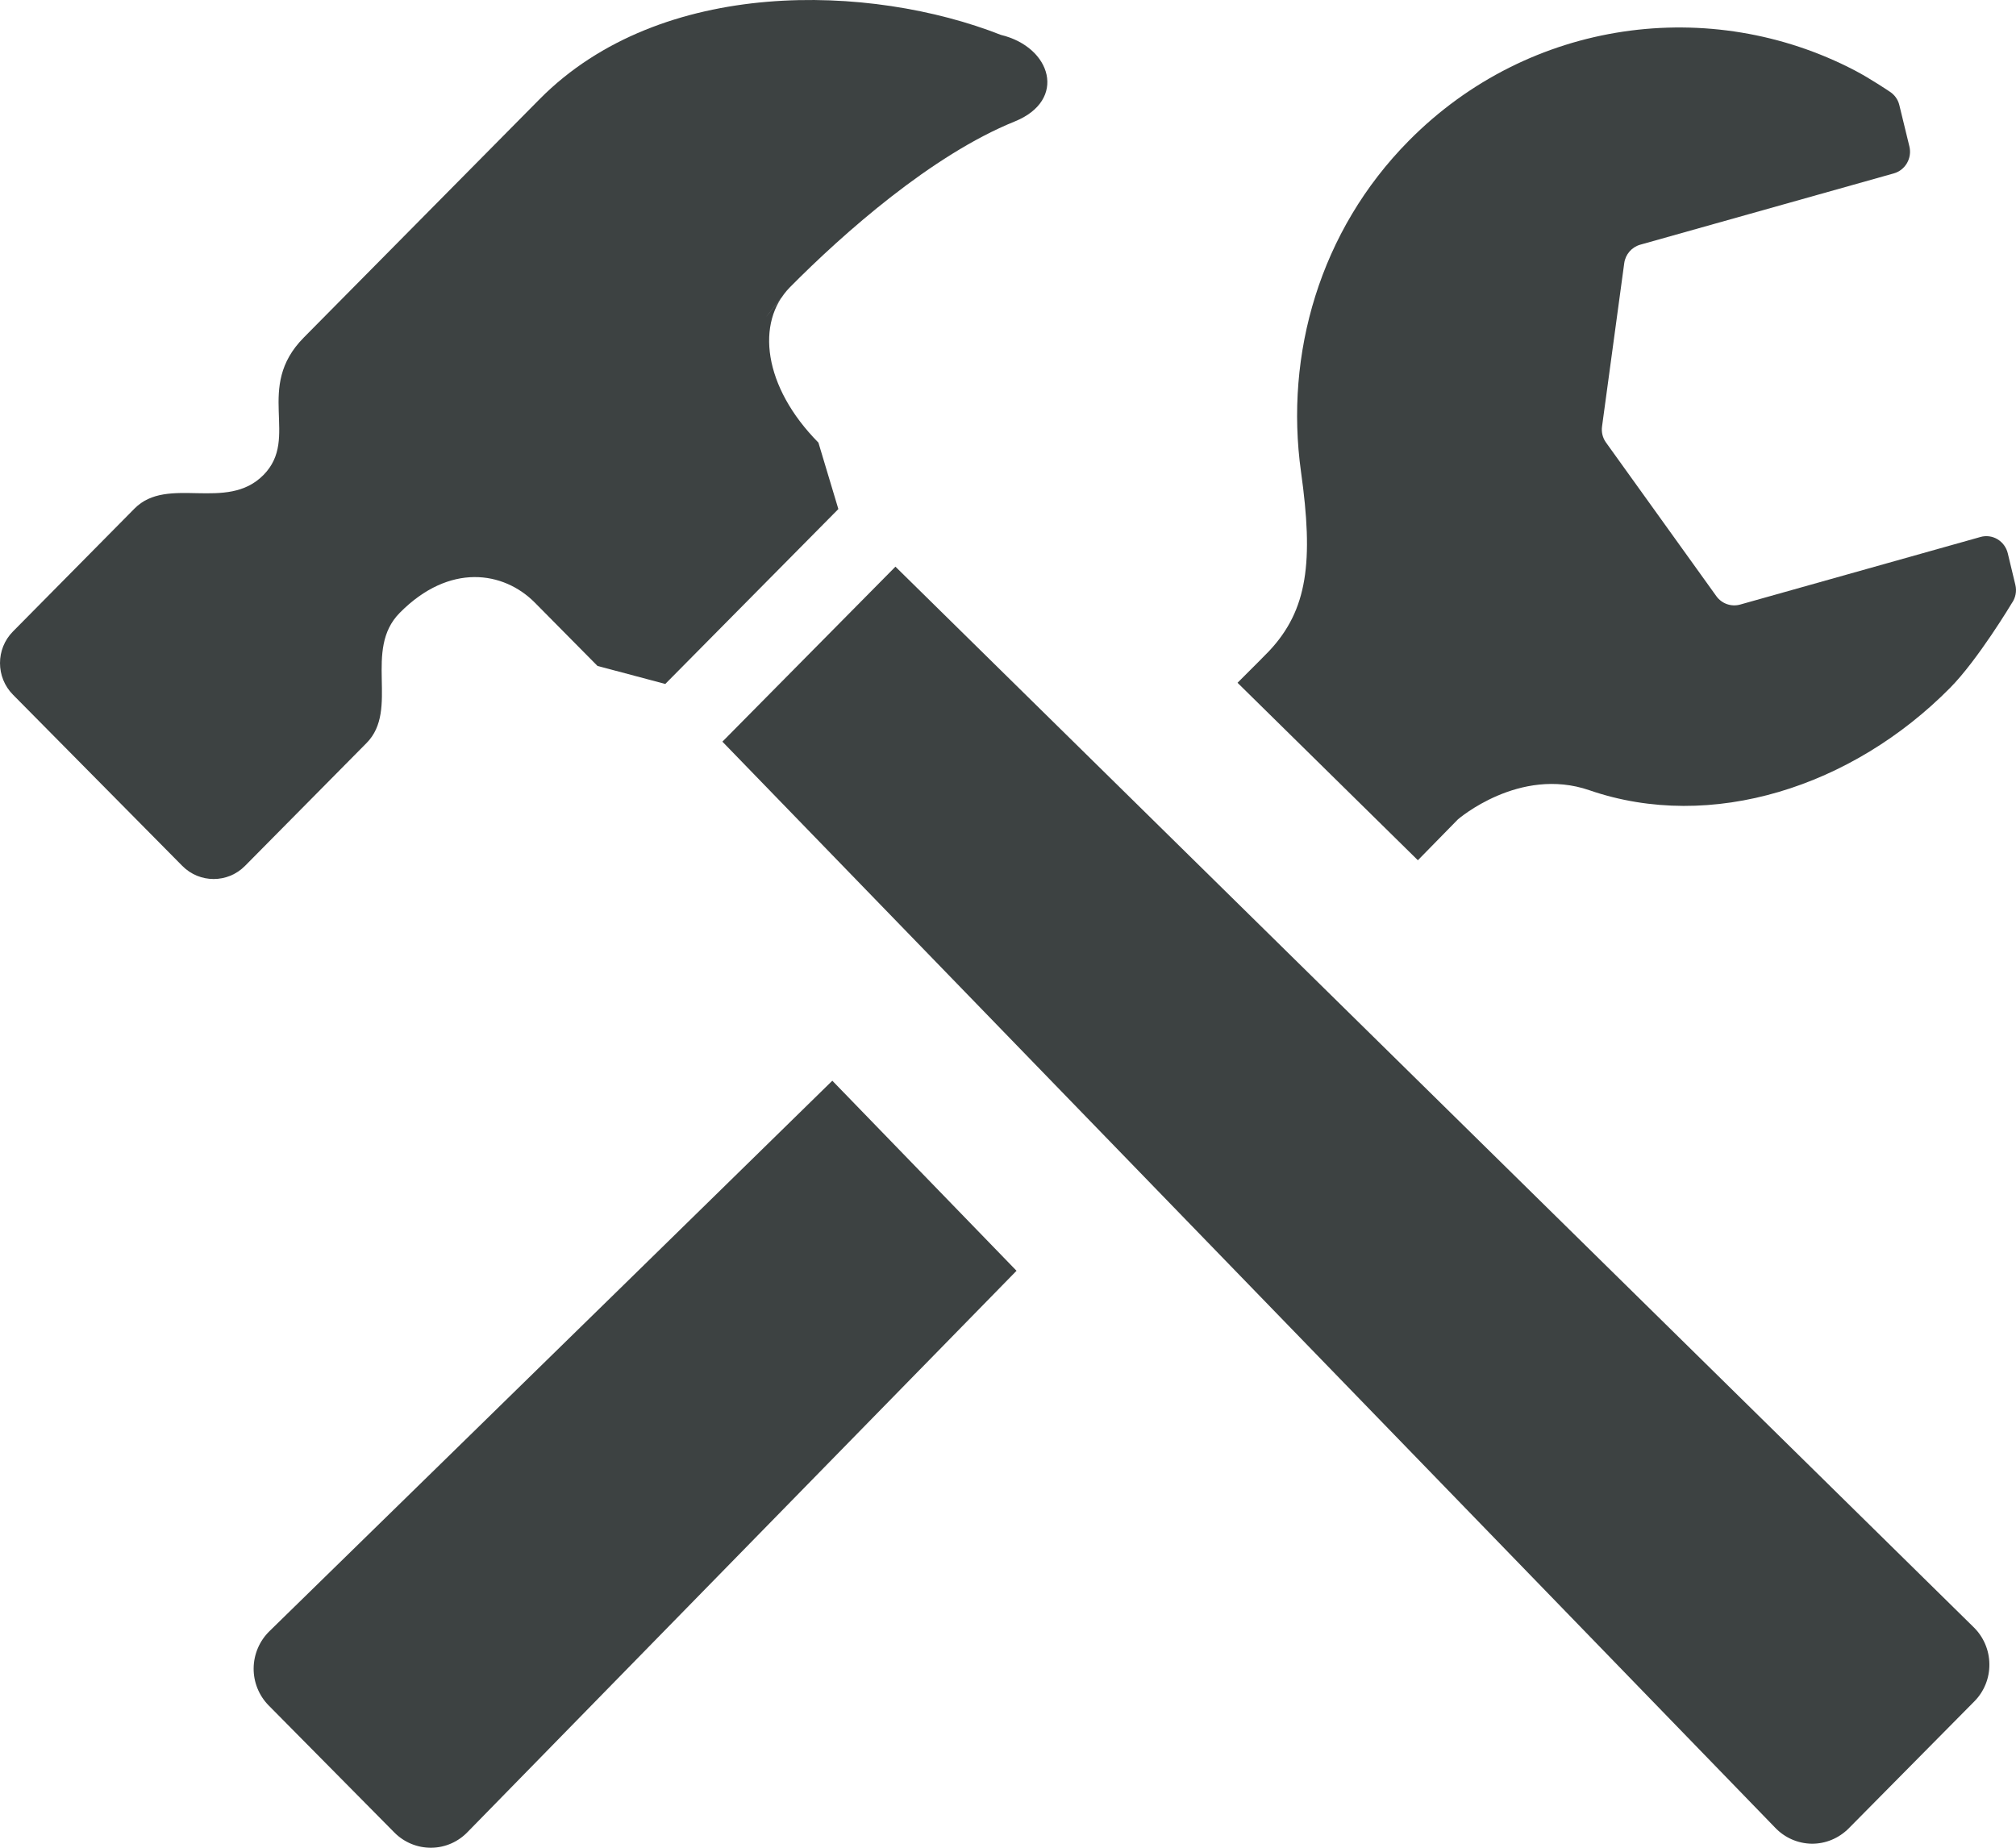 <?xml version="1.0" encoding="UTF-8"?>
<svg width="48px" height="44px" viewBox="0 0 48 44" version="1.1" xmlns="http://www.w3.org/2000/svg" xmlns:xlink="http://www.w3.org/1999/xlink">
    <title>其他-21</title>
    <g id="V1.4" stroke="none" stroke-width="1" fill="none" fill-rule="evenodd">
        <g id="形状汇集备份" transform="translate(-897, -917)" fill="#3D4242" fill-rule="nonzero">
            <g id="tool-svgrepo-com" transform="translate(897, 917)">
                <path d="M33.759,20.485 L34.712,19.512 C34.712,19.512 36.175,18.242 37.843,18.818 C40.748,19.82 44.104,18.735 46.432,16.379 C47.094,15.71 47.898,14.367 47.898,14.367 C47.99,14.239 48.022,14.078 47.984,13.924 L47.804,13.175 C47.77,13.034 47.681,12.914 47.558,12.84 C47.435,12.767 47.287,12.748 47.151,12.788 L41.434,14.396 C41.221,14.456 40.994,14.376 40.865,14.196 L38.239,10.539 C38.158,10.428 38.125,10.289 38.144,10.154 L38.672,6.269 C38.7,6.057 38.85,5.885 39.053,5.827 L45.091,4.129 C45.364,4.052 45.529,3.768 45.462,3.488 L45.223,2.506 C45.191,2.367 45.103,2.249 44.983,2.175 C44.983,2.175 44.51,1.858 44.165,1.679 C40.736,-0.112 36.418,0.444 33.543,3.352 C31.419,5.499 30.587,8.439 30.976,11.232 C31.277,13.379 31.136,14.521 30.219,15.501 C30.135,15.588 29.872,15.855 29.465,16.259 L33.759,20.485 Z" id="路径"></path>
                <path d="M19.817,25.735 C13.409,32.012 6.418,38.841 6.418,38.841 C6.18,39.072 6.043,39.39 6.039,39.724 C6.035,40.055 6.165,40.377 6.397,40.612 L9.391,43.639 C9.625,43.874 9.941,44.004 10.271,44 C10.601,43.997 10.914,43.858 11.141,43.618 L24.203,30.261 L19.817,25.735 Z" id="路径"></path>
                <path d="M47.009,40.514 C47.242,40.279 47.371,39.959 47.366,39.626 C47.363,39.293 47.226,38.976 46.988,38.745 L21.32,13.494 L17.2,17.661 L42.263,43.52 C42.491,43.761 42.805,43.899 43.134,43.904 C43.464,43.908 43.78,43.776 44.015,43.541 L47.009,40.514 Z" id="路径"></path>
                <path d="M23.831,0.831 C20.74,-0.387 15.742,-0.563 12.848,2.361 C10.568,4.665 7.234,8.037 7.234,8.037 C6.046,9.236 7.149,10.426 6.272,11.312 C5.395,12.199 3.993,11.312 3.203,12.11 L0.309,15.037 C-0.103,15.452 -0.103,16.127 0.309,16.543 L4.341,20.62 C4.753,21.036 5.421,21.036 5.833,20.62 L8.727,17.694 C9.518,16.896 8.639,15.479 9.518,14.593 C10.7,13.397 11.991,13.6 12.736,14.352 L14.226,15.858 L15.84,16.287 L19.961,12.122 L19.486,10.54 C18.172,9.211 17.985,7.672 18.808,6.84 C20.083,5.552 22.187,3.691 24.159,2.893 C25.416,2.385 25.036,1.12 23.831,0.831 Z M18.241,7.546 C18.235,7.551 18.79,6.856 18.801,6.848 L18.241,7.546 Z" id="形状"></path>
            </g>
        </g>
    </g>
</svg>